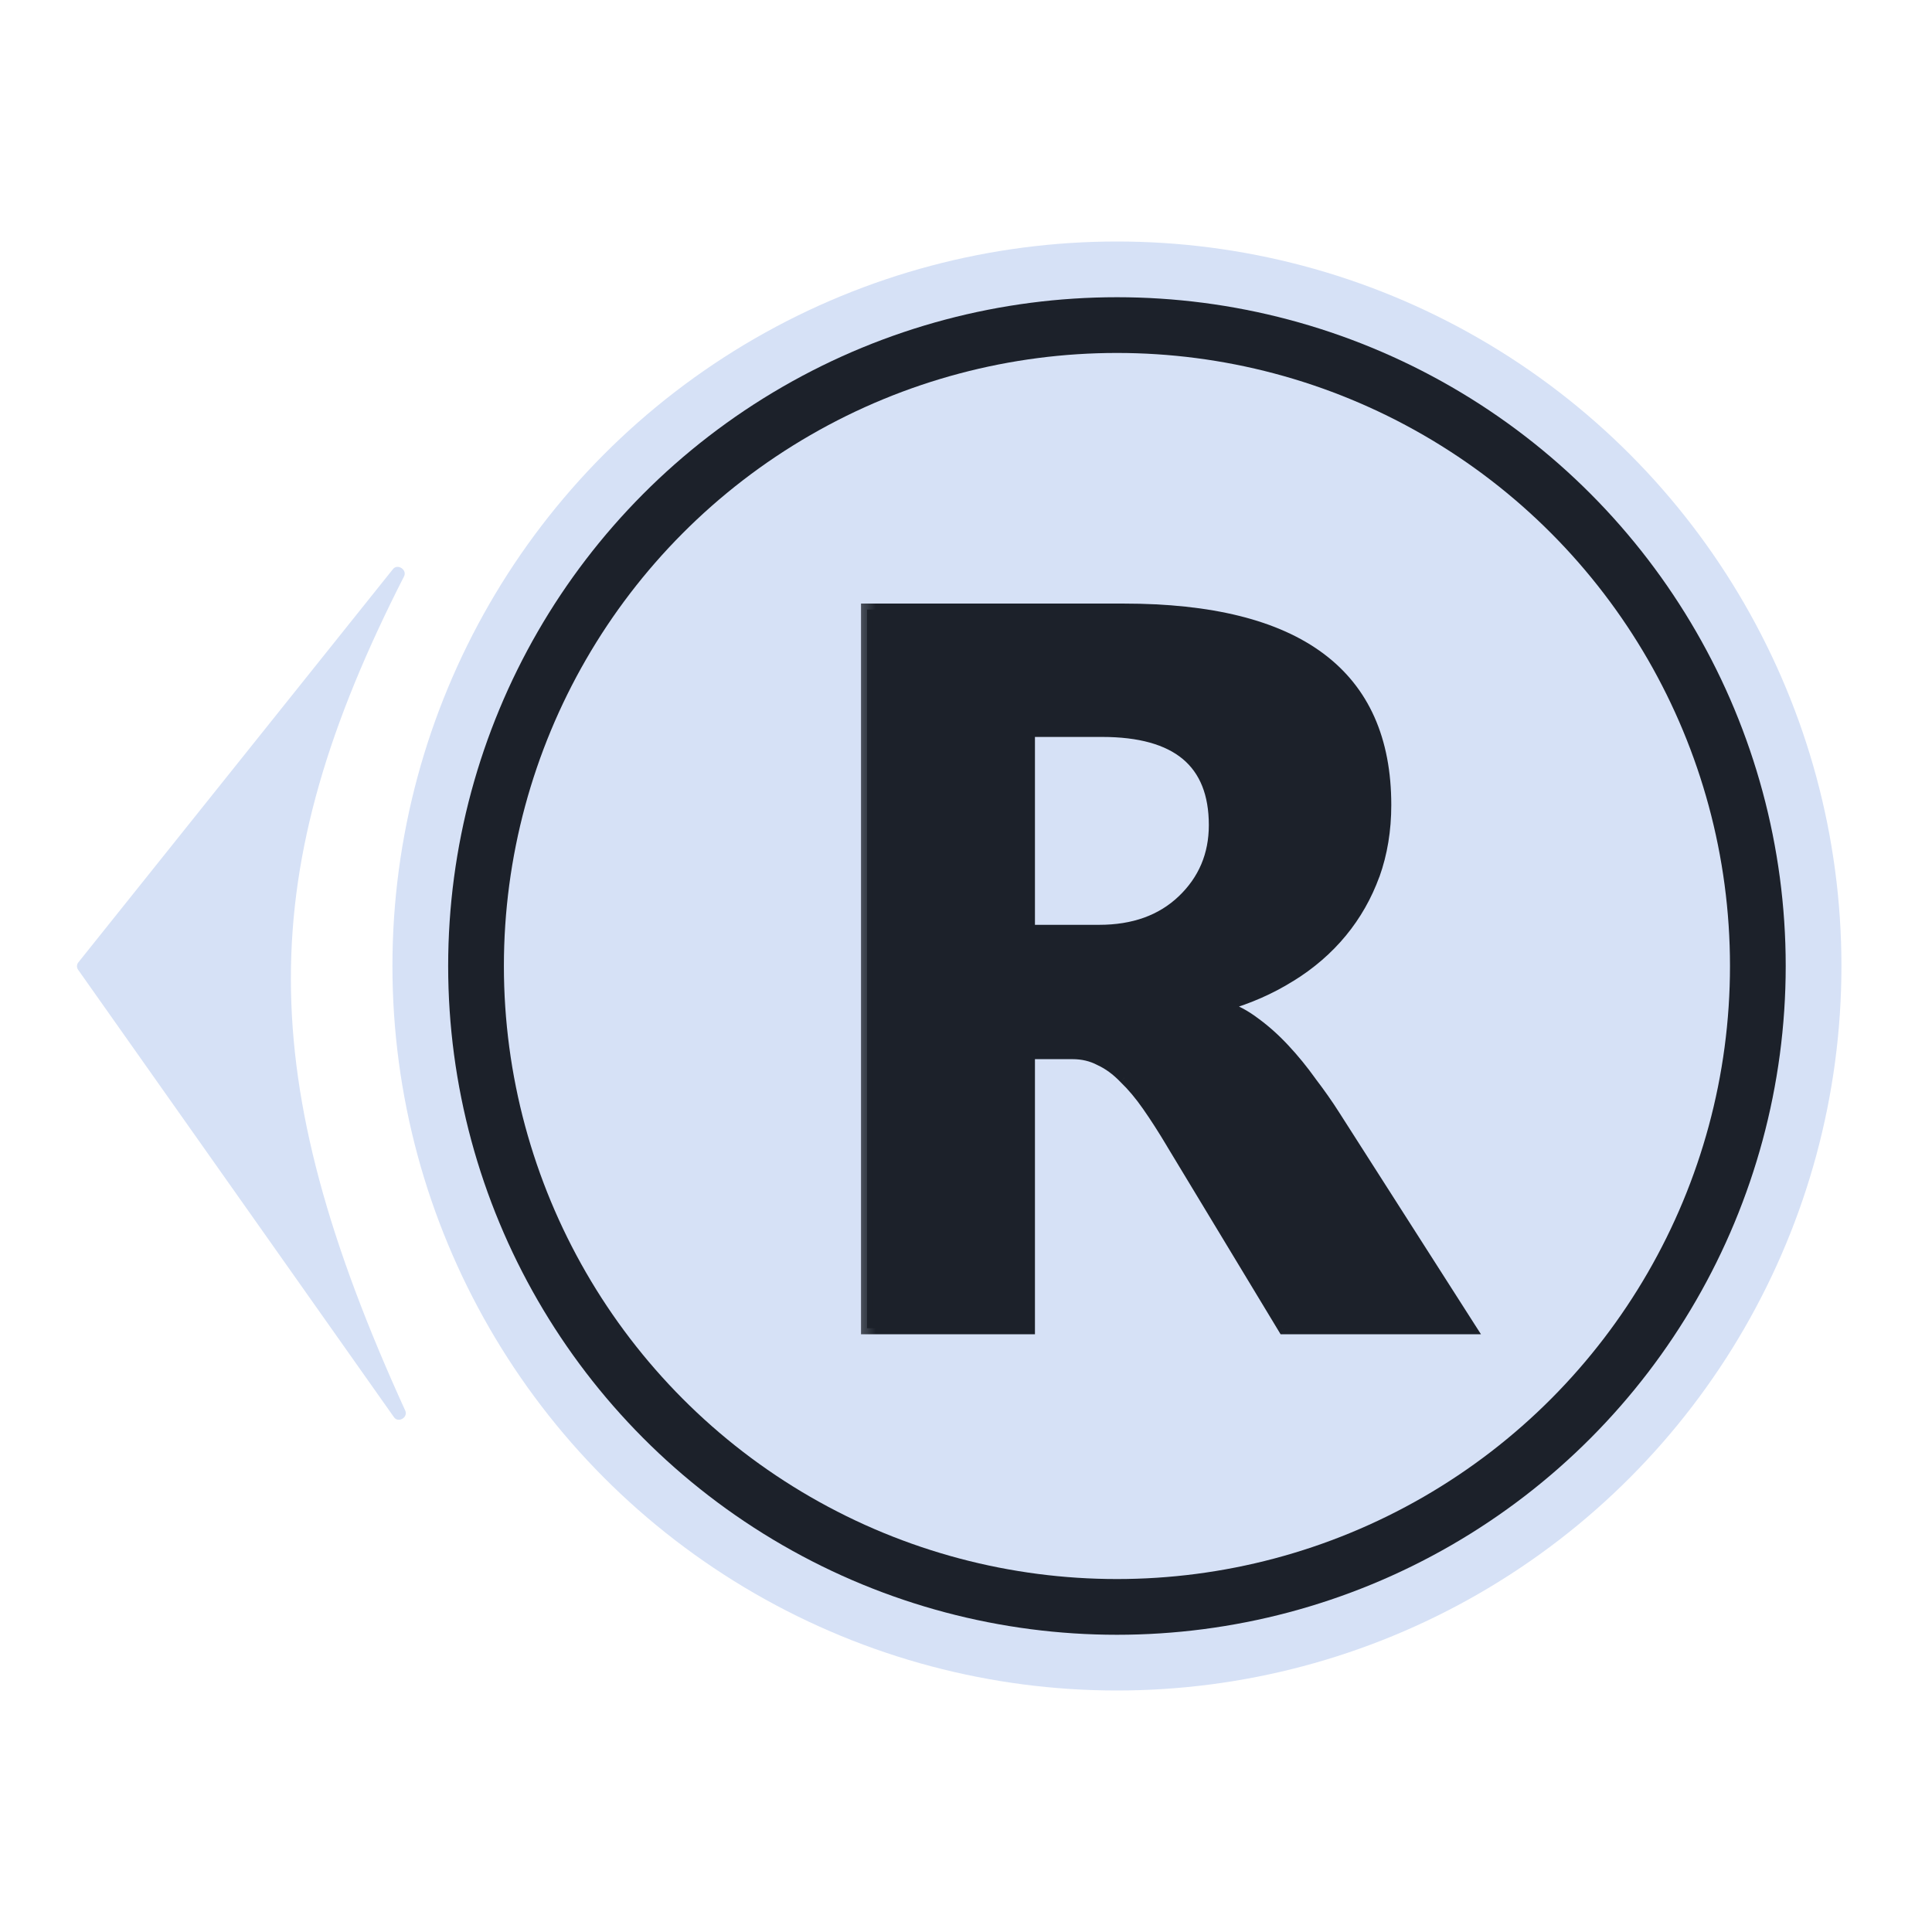 <svg width="32" height="32" viewBox="0 0 32 32" fill="none" xmlns="http://www.w3.org/2000/svg">
<circle cx="18.5" cy="16" r="12" fill="#D6E1F6"/>
<circle cx="18.5" cy="16" r="11.077" fill="#1C212A"/>
<circle cx="18.5" cy="16" r="10.154" fill="#D6E1F6"/>
<mask id="path-4-outside-1_2_115" maskUnits="userSpaceOnUse" x="14" y="9" width="11" height="14" fill="black">
<rect fill="white" x="14" y="9" width="11" height="14"/>
<path d="M24.347 22H21.268L19.416 18.937C19.278 18.705 19.145 18.497 19.018 18.314C18.891 18.132 18.761 17.977 18.628 17.85C18.501 17.717 18.365 17.617 18.221 17.551C18.083 17.479 17.931 17.443 17.765 17.443H17.043V22H14.361V10.097H18.611C21.5 10.097 22.944 11.176 22.944 13.334C22.944 13.749 22.881 14.134 22.753 14.488C22.626 14.836 22.446 15.152 22.214 15.434C21.981 15.716 21.699 15.96 21.367 16.165C21.041 16.369 20.675 16.53 20.271 16.646V16.679C20.449 16.735 20.62 16.826 20.786 16.953C20.952 17.075 21.113 17.219 21.268 17.385C21.422 17.551 21.569 17.731 21.707 17.924C21.851 18.113 21.981 18.298 22.098 18.48L24.347 22ZM17.043 12.105V15.418H18.205C18.78 15.418 19.242 15.252 19.591 14.919C19.945 14.582 20.122 14.164 20.122 13.666C20.122 12.626 19.5 12.105 18.254 12.105H17.043Z"/>
</mask>
<path d="M24.347 22H21.268L19.416 18.937C19.278 18.705 19.145 18.497 19.018 18.314C18.891 18.132 18.761 17.977 18.628 17.85C18.501 17.717 18.365 17.617 18.221 17.551C18.083 17.479 17.931 17.443 17.765 17.443H17.043V22H14.361V10.097H18.611C21.5 10.097 22.944 11.176 22.944 13.334C22.944 13.749 22.881 14.134 22.753 14.488C22.626 14.836 22.446 15.152 22.214 15.434C21.981 15.716 21.699 15.96 21.367 16.165C21.041 16.369 20.675 16.53 20.271 16.646V16.679C20.449 16.735 20.62 16.826 20.786 16.953C20.952 17.075 21.113 17.219 21.268 17.385C21.422 17.551 21.569 17.731 21.707 17.924C21.851 18.113 21.981 18.298 22.098 18.48L24.347 22ZM17.043 12.105V15.418H18.205C18.78 15.418 19.242 15.252 19.591 14.919C19.945 14.582 20.122 14.164 20.122 13.666C20.122 12.626 19.5 12.105 18.254 12.105H17.043Z" fill="#1C212A"/>
<path d="M24.347 22V22.1H24.53L24.431 21.946L24.347 22ZM21.268 22L21.182 22.052L21.211 22.1H21.268V22ZM19.416 18.937L19.331 18.988L19.331 18.989L19.416 18.937ZM18.628 17.85L18.556 17.919L18.559 17.922L18.628 17.85ZM18.221 17.551L18.175 17.64L18.179 17.642L18.221 17.551ZM17.043 17.443V17.343H16.942V17.443H17.043ZM17.043 22V22.1H17.142V22H17.043ZM14.361 22H14.261V22.1H14.361V22ZM14.361 10.097V9.997H14.261V10.097H14.361ZM22.753 14.488L22.847 14.522L22.848 14.522L22.753 14.488ZM21.367 16.165L21.315 16.079L21.314 16.08L21.367 16.165ZM20.271 16.646L20.244 16.55L20.172 16.571V16.646H20.271ZM20.271 16.679H20.172V16.753L20.242 16.775L20.271 16.679ZM20.786 16.953L20.725 17.032L20.727 17.034L20.786 16.953ZM21.707 17.924L21.626 17.983L21.628 17.985L21.707 17.924ZM22.098 18.48L22.013 18.534L22.013 18.534L22.098 18.48ZM17.043 12.105V12.005H16.942V12.105H17.043ZM17.043 15.418H16.942V15.518H17.043V15.418ZM19.591 14.919L19.66 14.992L19.66 14.992L19.591 14.919ZM24.347 21.9H21.268V22.1H24.347V21.9ZM21.353 21.948L19.502 18.885L19.331 18.989L21.182 22.052L21.353 21.948ZM19.502 18.886C19.363 18.652 19.229 18.442 19.1 18.257L18.936 18.372C19.062 18.552 19.193 18.757 19.331 18.988L19.502 18.886ZM19.1 18.257C18.97 18.07 18.836 17.91 18.697 17.777L18.559 17.922C18.686 18.044 18.812 18.193 18.936 18.372L19.1 18.257ZM18.7 17.78C18.566 17.64 18.42 17.532 18.263 17.46L18.179 17.642C18.31 17.702 18.436 17.794 18.556 17.919L18.7 17.78ZM18.267 17.462C18.114 17.382 17.946 17.343 17.765 17.343V17.543C17.916 17.543 18.052 17.575 18.175 17.64L18.267 17.462ZM17.765 17.343H17.043V17.543H17.765V17.343ZM16.942 17.443V22H17.142V17.443H16.942ZM17.043 21.9H14.361V22.1H17.043V21.9ZM14.461 22V10.097H14.261V22H14.461ZM14.361 10.197H18.611V9.997H14.361V10.197ZM18.611 10.197C20.046 10.197 21.104 10.465 21.801 10.986C22.493 11.503 22.844 12.279 22.844 13.334H23.044C23.044 12.23 22.674 11.388 21.921 10.826C21.174 10.268 20.065 9.997 18.611 9.997V10.197ZM22.844 13.334C22.844 13.739 22.782 14.112 22.659 14.454L22.848 14.522C22.979 14.155 23.044 13.759 23.044 13.334H22.844ZM22.66 14.454C22.536 14.792 22.362 15.097 22.137 15.37L22.291 15.498C22.531 15.207 22.716 14.881 22.847 14.522L22.66 14.454ZM22.137 15.37C21.912 15.644 21.638 15.88 21.315 16.079L21.42 16.25C21.76 16.04 22.051 15.789 22.291 15.498L22.137 15.37ZM21.314 16.08C20.996 16.279 20.64 16.436 20.244 16.55L20.299 16.742C20.711 16.623 21.085 16.459 21.42 16.249L21.314 16.08ZM20.172 16.646V16.679H20.372V16.646H20.172ZM20.242 16.775C20.406 16.826 20.567 16.911 20.725 17.032L20.847 16.874C20.673 16.74 20.491 16.643 20.301 16.584L20.242 16.775ZM20.727 17.034C20.887 17.151 21.043 17.291 21.195 17.453L21.341 17.317C21.182 17.146 21.017 16.998 20.845 16.872L20.727 17.034ZM21.195 17.453C21.346 17.616 21.49 17.792 21.626 17.982L21.789 17.866C21.648 17.669 21.499 17.486 21.341 17.317L21.195 17.453ZM21.628 17.985C21.77 18.171 21.899 18.354 22.013 18.534L22.182 18.427C22.064 18.241 21.932 18.054 21.787 17.864L21.628 17.985ZM22.013 18.534L24.263 22.054L24.431 21.946L22.182 18.427L22.013 18.534ZM16.942 12.105V15.418H17.142V12.105H16.942ZM17.043 15.518H18.205V15.318H17.043V15.518ZM18.205 15.518C18.8 15.518 19.289 15.345 19.66 14.992L19.522 14.847C19.195 15.158 18.76 15.318 18.205 15.318V15.518ZM19.66 14.992C20.034 14.635 20.222 14.191 20.222 13.666H20.022C20.022 14.137 19.856 14.529 19.522 14.847L19.66 14.992ZM20.222 13.666C20.222 13.125 20.059 12.703 19.719 12.419C19.383 12.137 18.888 12.005 18.254 12.005V12.206C18.866 12.206 19.305 12.334 19.591 12.572C19.873 12.808 20.022 13.166 20.022 13.666H20.222ZM18.254 12.005H17.043V12.206H18.254V12.005Z" fill="#1C212A" mask="url(#path-4-outside-1_2_115)"/>
<path d="M6.692 9.547C4.195 14.443 4.185 17.822 6.712 23.364C6.763 23.476 6.597 23.575 6.526 23.474L1.293 16.061C1.268 16.025 1.269 15.976 1.297 15.941L6.509 9.426C6.586 9.33 6.748 9.438 6.692 9.547Z" fill="#D6E1F6"/>
</svg>
